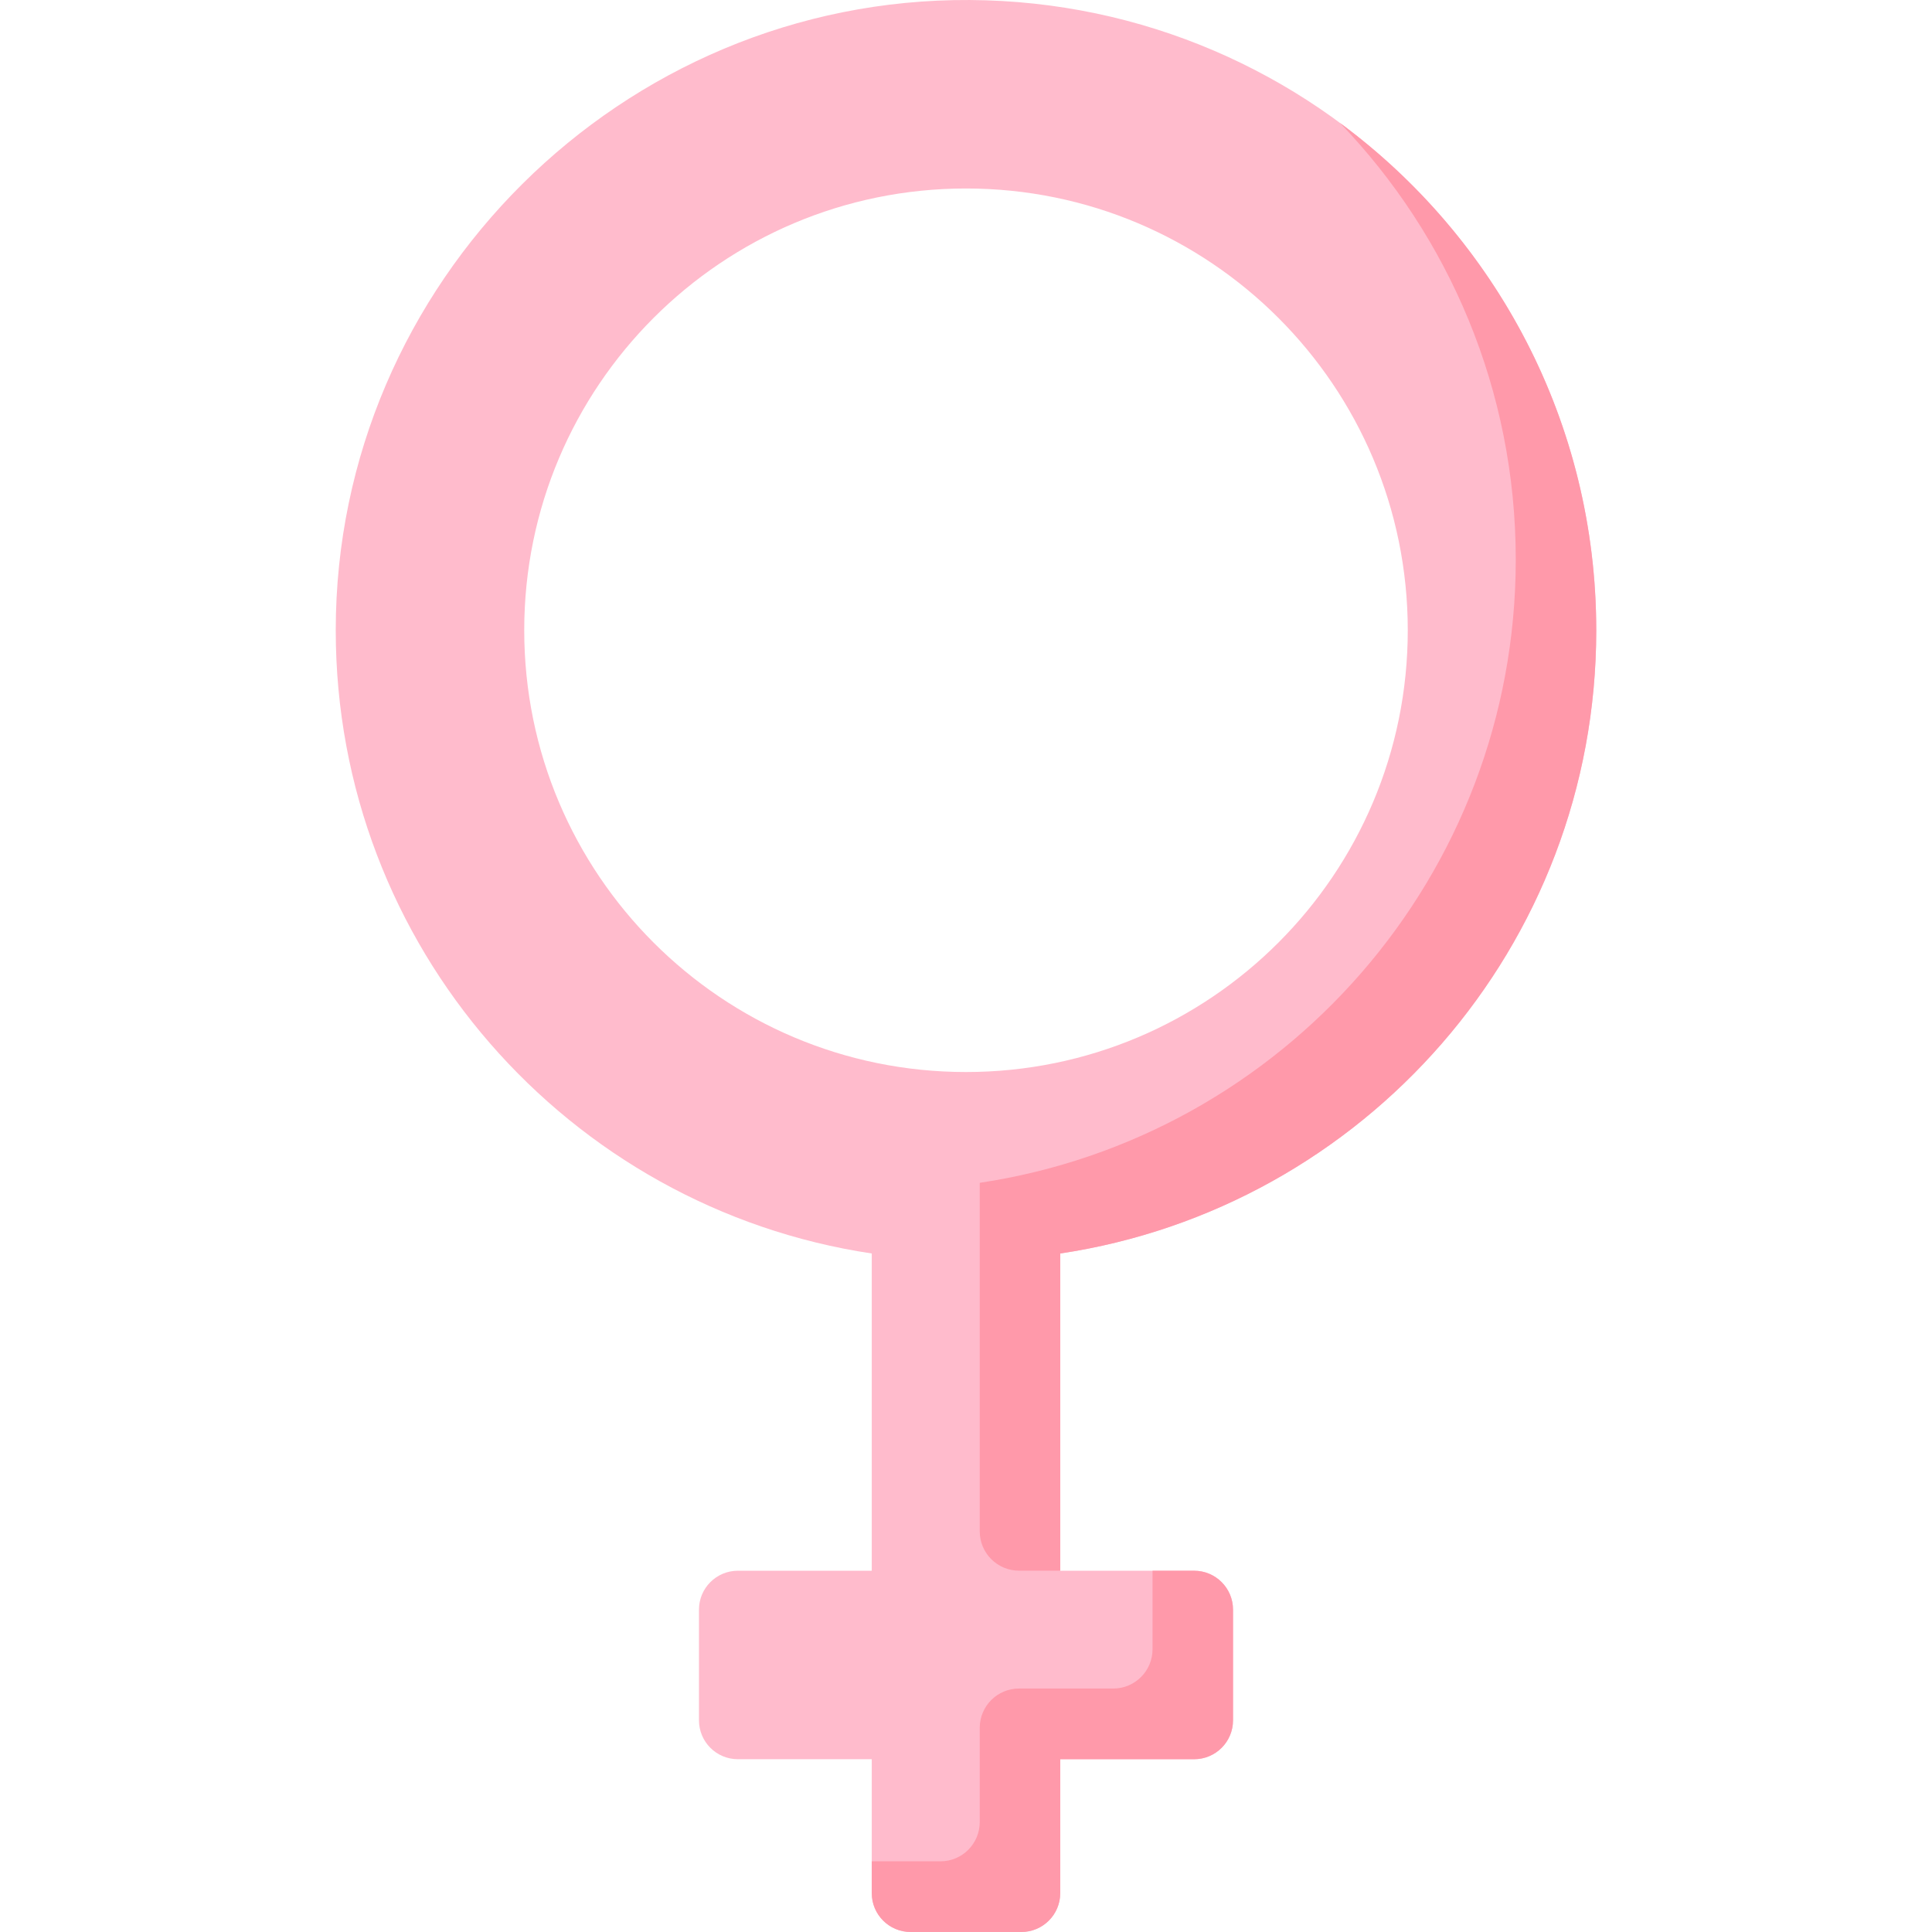<?xml version="1.0" encoding="iso-8859-1"?>
<!-- Generator: Adobe Illustrator 21.0.0, SVG Export Plug-In . SVG Version: 6.00 Build 0)  -->
<svg xmlns="http://www.w3.org/2000/svg" xmlns:xlink="http://www.w3.org/1999/xlink" version="1.1" id="Capa_1" x="0px" y="0px" viewBox="0 0 512 512" style="enable-background:new 0 0 512 512;" xml:space="preserve" width="512" height="512">
<g>
	<path style="fill:#FFBBCC;" d="M423.024,167.024c0-91.909-74.236-166.48-166.018-167.021   C164.852-0.541,88.975,74.87,88.976,167.026c0.001,83.756,61.652,153.107,142.049,165.163v84.071h-35.484   c-5.691,0-10.305,4.614-10.305,10.305v29.341c0,5.691,4.614,10.305,10.305,10.305h35.484v35.484   c0,5.691,4.614,10.305,10.305,10.305h29.341c5.691,0,10.305-4.614,10.305-10.305v-35.484h35.484   c5.691,0,10.305-4.614,10.305-10.305v-29.341c0-5.691-4.614-10.305-10.305-10.305h-35.484v-84.071   C361.373,320.133,423.024,250.781,423.024,167.024z M138.927,167.024c0-64.658,52.415-117.073,117.073-117.073   s117.073,52.415,117.073,117.073S320.658,284.098,256,284.098S138.927,231.682,138.927,167.024z"/>
	<path style="fill:#FF99AA;" d="M355.1,32.574c28.851,30.019,46.591,70.795,46.591,115.719c0,83.756-61.652,153.109-142.049,165.164   v92.377c0,5.747,4.659,10.406,10.406,10.406h10.927v-84.052c80.397-12.055,142.049-81.408,142.049-165.164   C423.024,111.884,396.299,62.991,355.1,32.574z"/>
	<path style="fill:#FF99AA;" d="M295.024,447.48h-24.976c-5.747,0-10.406,4.659-10.406,10.406v24.976   c0,5.747-4.659,10.406-10.406,10.406h-18.211v8.427c0,5.691,4.614,10.305,10.305,10.305h29.341c5.691,0,10.305-4.614,10.305-10.305   v-35.484h35.484c5.691,0,10.305-4.614,10.305-10.305v-29.341c0-5.691-4.614-10.305-10.305-10.305h-11.028v20.813   C305.431,442.821,300.772,447.48,295.024,447.48z"/>
</g>















</svg>

